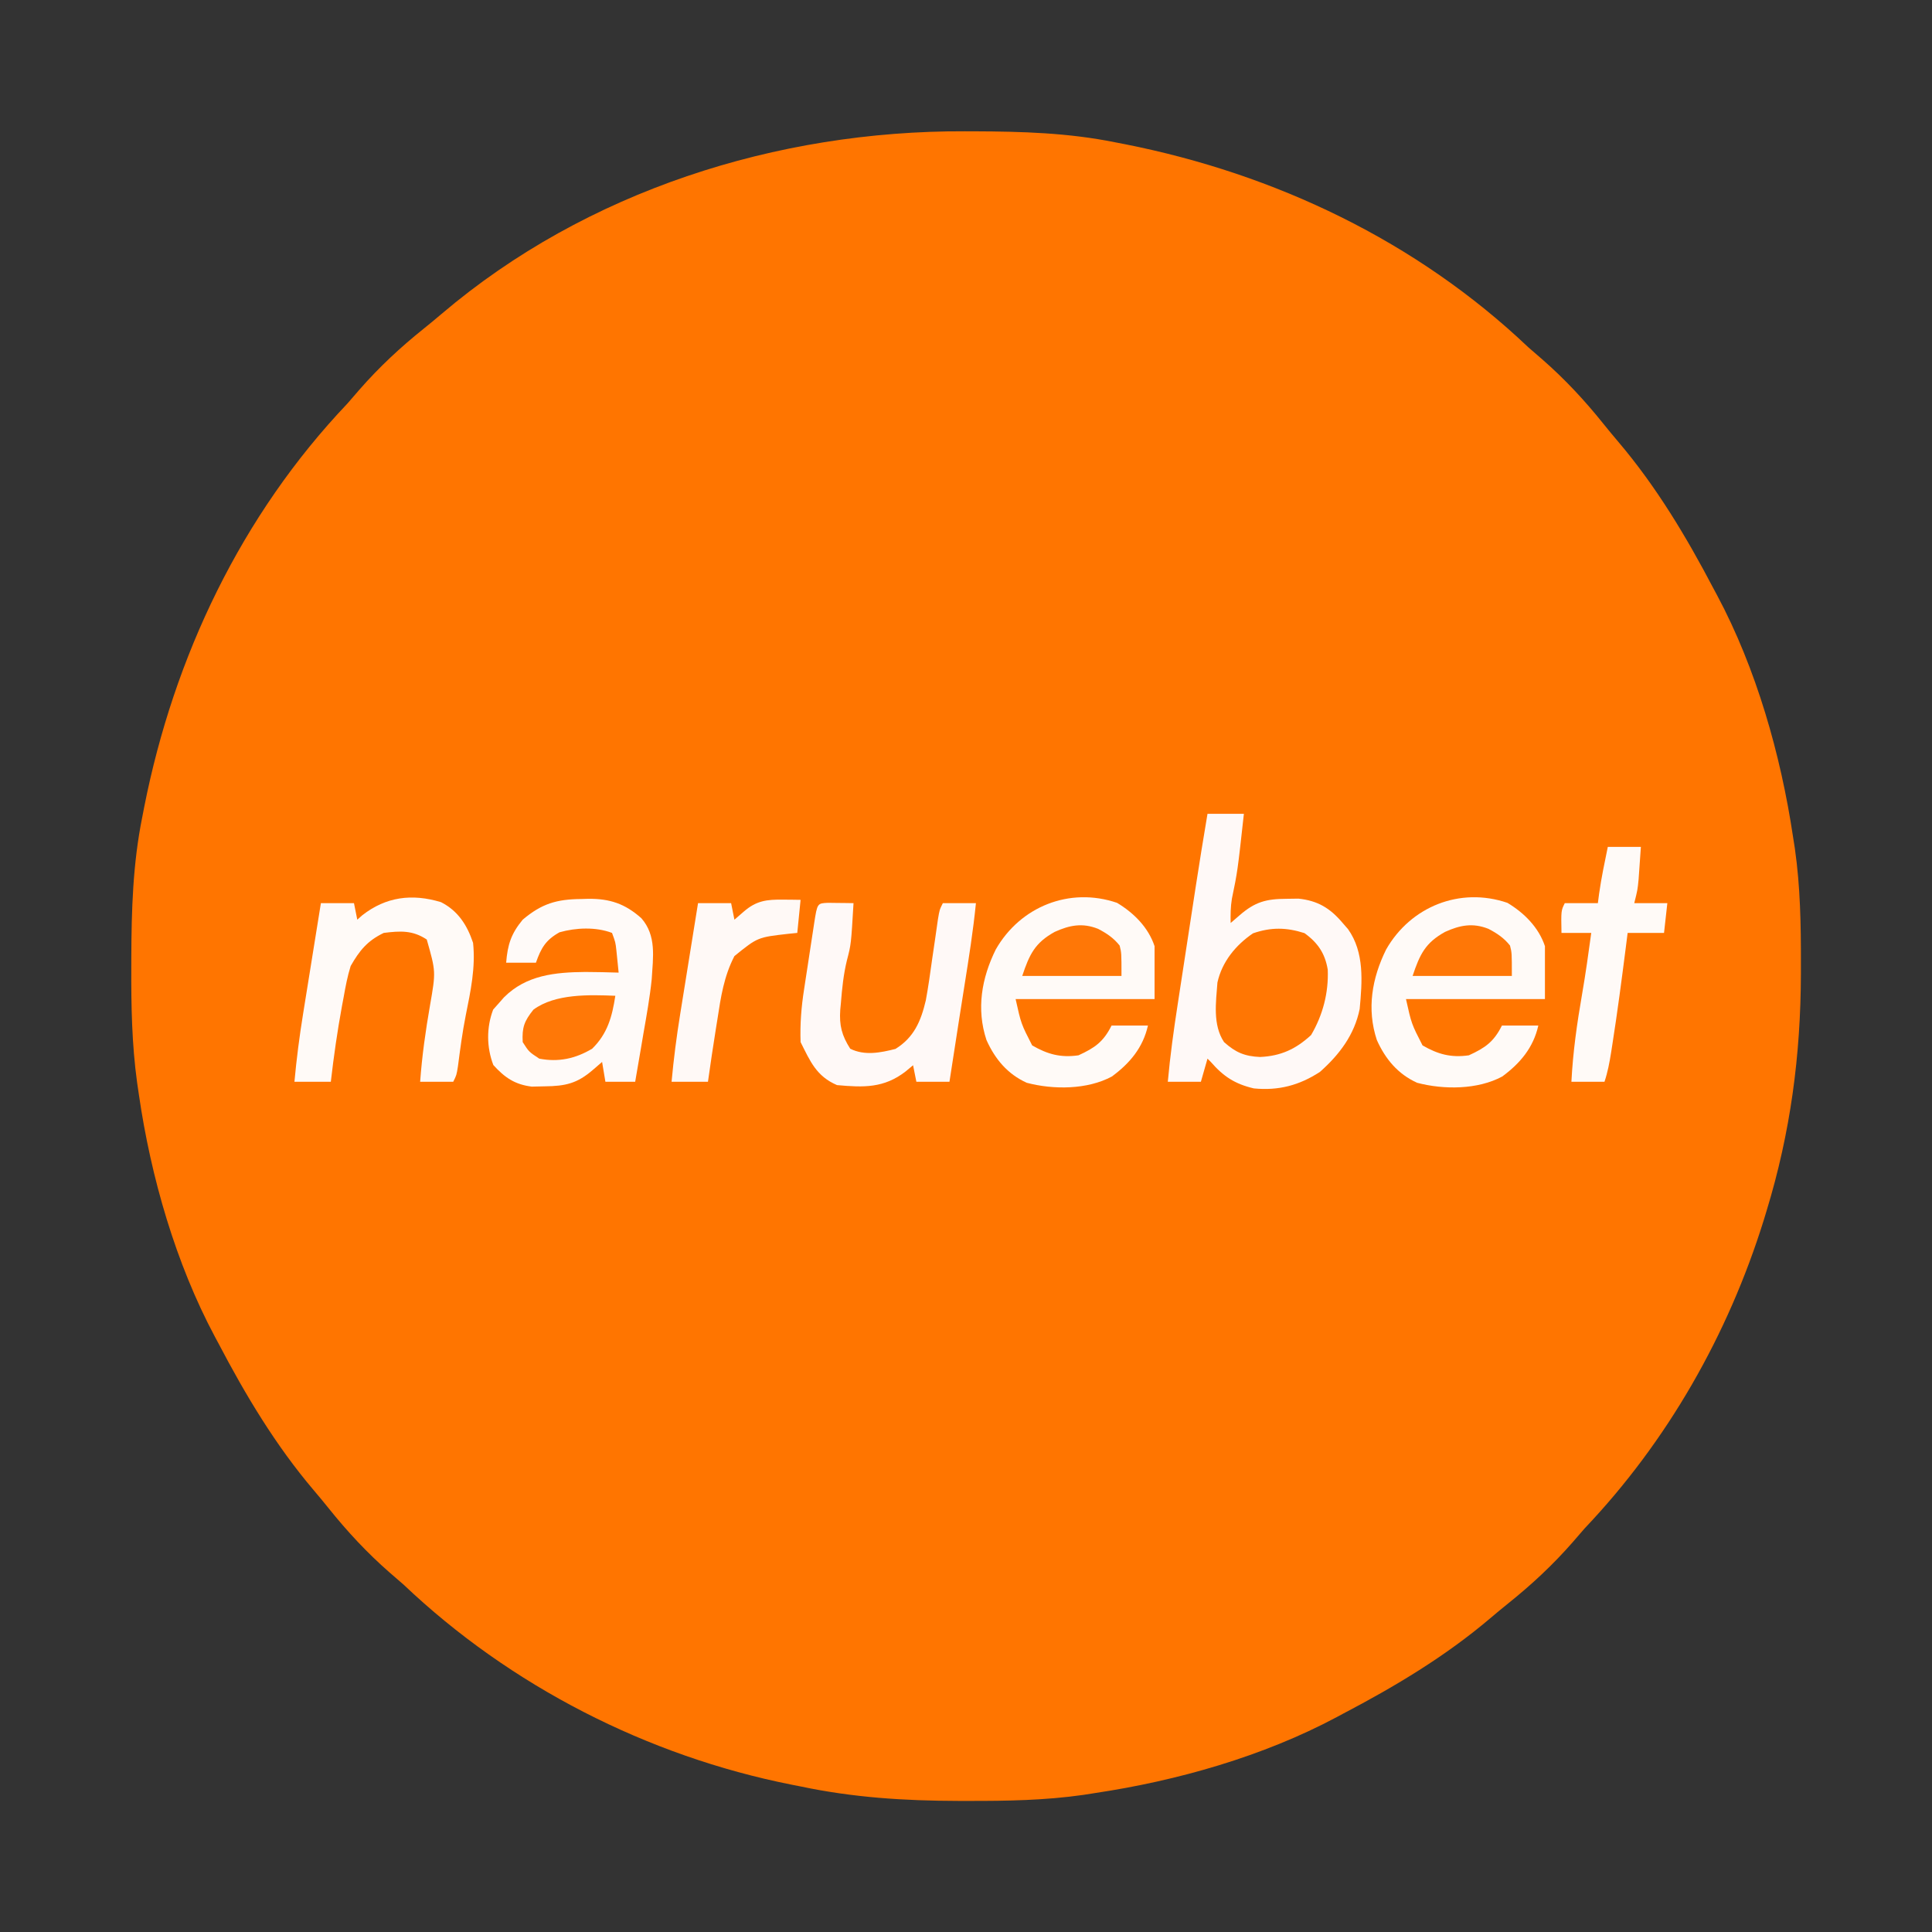<?xml version="1.0" encoding="UTF-8"?>
<svg version="1.1" xmlns="http://www.w3.org/2000/svg" width="584" height="584">
<rect width="100%" height="100%" fill="#333333" stroke="none"/>
<path d="M0 0 C0.971 0.002 1.942 0.004 2.942 0.007 C17.283 0.058 31.277 0.461 45.375 3.312 C46.375 3.506 47.374 3.699 48.404 3.898 C93.872 12.885 136.646 33.258 170.375 65.312 C171.764 66.528 173.16 67.737 174.562 68.938 C181.42 74.931 187.41 81.374 193.102 88.484 C194.55 90.286 196.022 92.07 197.523 93.828 C209.028 107.368 218.155 122.611 226.375 138.312 C226.715 138.943 227.054 139.573 227.404 140.223 C239.286 162.464 246.665 188.484 250.375 213.312 C250.556 214.463 250.737 215.614 250.924 216.799 C252.58 228.381 252.774 239.876 252.75 251.562 C252.749 253.08 252.749 253.08 252.748 254.628 C252.687 279.326 249.604 302.636 242.375 326.312 C241.95 327.709 241.95 327.709 241.517 329.133 C230.733 363.777 212.396 395.984 187.375 422.312 C186.159 423.702 184.95 425.097 183.75 426.5 C177.757 433.357 171.313 439.347 164.203 445.039 C162.401 446.488 160.617 447.959 158.859 449.461 C145.32 460.965 130.076 470.092 114.375 478.312 C113.745 478.652 113.114 478.992 112.465 479.341 C90.223 491.224 64.204 498.602 39.375 502.312 C38.225 502.494 37.075 502.675 35.89 502.861 C24.288 504.522 12.77 504.71 1.062 504.688 C0.05 504.687 -0.963 504.687 -2.006 504.687 C-18.219 504.653 -33.72 503.676 -49.625 500.312 C-50.522 500.136 -51.419 499.959 -52.344 499.777 C-95.908 491.129 -137.423 469.916 -169.625 439.312 C-171.014 438.097 -172.41 436.888 -173.812 435.688 C-180.67 429.694 -186.66 423.251 -192.352 416.141 C-193.8 414.339 -195.272 412.555 -196.773 410.797 C-208.278 397.257 -217.405 382.014 -225.625 366.312 C-225.965 365.682 -226.304 365.052 -226.654 364.402 C-238.51 342.209 -246.018 316.112 -249.625 291.312 C-249.807 290.08 -249.989 288.847 -250.176 287.577 C-251.776 275.951 -251.984 264.409 -251.938 252.688 C-251.935 251.717 -251.933 250.746 -251.931 249.745 C-251.88 235.404 -251.476 221.41 -248.625 207.312 C-248.335 205.813 -248.335 205.813 -248.039 204.284 C-239.052 158.815 -218.679 116.041 -186.625 82.312 C-185.409 80.923 -184.2 79.528 -183 78.125 C-177.007 71.268 -170.563 65.278 -163.453 59.586 C-161.651 58.137 -159.867 56.666 -158.109 55.164 C-114.409 18.032 -56.791 -0.227 0 0 Z " fill="#FF7500" transform="translate(291.625,39.688)"/>
<path d="M0 0 C3.63 0 7.26 0 11 0 C9.079 17.436 9.079 17.436 7.367 25.703 C6.973 28.17 6.938 30.506 7 33 C8.361 31.824 8.361 31.824 9.75 30.625 C14.37 26.635 17.707 25.707 23.875 25.688 C25.069 25.671 26.262 25.654 27.492 25.637 C33.27 26.235 37.03 28.489 40.75 32.875 C41.322 33.532 41.895 34.19 42.484 34.867 C47.477 41.894 46.762 50.742 46 59 C44.404 66.806 39.896 72.766 34 78 C27.786 82.075 21.445 83.743 14 83 C8.346 81.678 4.854 79.437 1 75 C0.67 74.67 0.34 74.34 0 74 C-0.66 76.31 -1.32 78.62 -2 81 C-5.3 81 -8.6 81 -12 81 C-11.29 73.126 -10.21 65.351 -9.004 57.539 C-8.81 56.272 -8.617 55.005 -8.417 53.7 C-8.009 51.032 -7.6 48.365 -7.189 45.697 C-6.668 42.314 -6.15 38.93 -5.633 35.545 C-5.133 32.272 -4.631 28.999 -4.129 25.727 C-3.946 24.529 -3.762 23.332 -3.573 22.099 C-2.437 14.723 -1.241 7.359 0 0 Z " fill="#FFF9F7" transform="translate(365,246)"/>
<path d="M0 0 C0.691 -0.021 1.382 -0.041 2.094 -0.062 C8.582 -0.111 13.178 1.403 18.125 5.812 C22.737 11.102 21.654 17.542 21.25 24.25 C20.682 29.747 19.704 35.184 18.75 40.625 C18.508 42.055 18.267 43.484 18.027 44.914 C17.447 48.361 16.852 51.806 16.25 55.25 C13.28 55.25 10.31 55.25 7.25 55.25 C6.755 52.28 6.755 52.28 6.25 49.25 C5.343 50.034 4.435 50.818 3.5 51.625 C-1.272 55.746 -4.751 56.561 -11.125 56.625 C-12.411 56.653 -13.698 56.682 -15.023 56.711 C-20.143 56.078 -23.194 53.961 -26.625 50.188 C-28.685 44.809 -28.726 38.833 -26.688 33.438 C-26.048 32.716 -25.409 31.994 -24.75 31.25 C-24.309 30.749 -23.868 30.247 -23.414 29.73 C-16.69 22.99 -7.963 22.137 1.159 22.052 C4.525 22.067 7.885 22.142 11.25 22.25 C11.108 20.812 10.961 19.375 10.812 17.938 C10.731 17.137 10.65 16.336 10.566 15.512 C10.297 13.089 10.297 13.089 9.25 10.25 C4.336 8.39 -1.644 8.655 -6.625 10.062 C-10.783 12.386 -12.178 14.776 -13.75 19.25 C-16.72 19.25 -19.69 19.25 -22.75 19.25 C-22.313 13.788 -21.253 10.491 -17.75 6.25 C-12.024 1.411 -7.507 0.055 0 0 Z " fill="#FFFAF8" transform="translate(175.75,271.75)"/>
<path d="M0 0 C5.076 3.046 9.455 7.427 11.344 13.094 C11.344 18.374 11.344 23.654 11.344 29.094 C-2.516 29.094 -16.376 29.094 -30.656 29.094 C-28.995 36.579 -28.995 36.579 -25.656 43.094 C-20.947 45.81 -17.051 46.851 -11.656 46.094 C-6.72 43.832 -4.123 42.027 -1.656 37.094 C1.974 37.094 5.604 37.094 9.344 37.094 C7.842 43.768 3.872 48.495 -1.555 52.492 C-8.97 56.498 -19.239 56.524 -27.289 54.398 C-33.088 51.775 -36.884 47.237 -39.469 41.469 C-42.571 32.108 -40.944 22.762 -36.656 14.094 C-29.266 1.133 -14.346 -4.894 0 0 Z " fill="#FFFAF7" transform="translate(455.656,272.906)"/>
<path d="M0 0 C5.076 3.046 9.455 7.427 11.344 13.094 C11.344 18.374 11.344 23.654 11.344 29.094 C-2.516 29.094 -16.376 29.094 -30.656 29.094 C-28.995 36.579 -28.995 36.579 -25.656 43.094 C-20.947 45.81 -17.051 46.851 -11.656 46.094 C-6.72 43.832 -4.123 42.027 -1.656 37.094 C1.974 37.094 5.604 37.094 9.344 37.094 C7.842 43.768 3.872 48.495 -1.555 52.492 C-8.97 56.498 -19.239 56.524 -27.289 54.398 C-33.088 51.775 -36.884 47.237 -39.469 41.469 C-42.571 32.108 -40.944 22.762 -36.656 14.094 C-29.266 1.133 -14.346 -4.894 0 0 Z " fill="#FFFAF7" transform="translate(337.656,272.906)"/>
<path d="M0 0 C5.144 2.617 7.909 6.962 9.688 12.297 C10.477 19.752 8.946 26.897 7.484 34.164 C6.465 39.281 5.789 44.428 5.117 49.602 C4.688 52.297 4.688 52.297 3.688 54.297 C0.388 54.297 -2.913 54.297 -6.312 54.297 C-5.748 46.506 -4.673 38.889 -3.329 31.2 C-1.551 20.999 -1.551 20.999 -4.312 11.297 C-8.576 8.455 -12.309 8.672 -17.312 9.297 C-22.262 11.68 -24.614 14.58 -27.312 19.297 C-28.283 22.4 -28.872 25.535 -29.438 28.734 C-29.602 29.608 -29.767 30.482 -29.937 31.382 C-31.337 38.985 -32.428 46.617 -33.312 54.297 C-36.943 54.297 -40.572 54.297 -44.312 54.297 C-43.677 47.377 -42.798 40.553 -41.684 33.695 C-41.453 32.252 -41.453 32.252 -41.217 30.779 C-40.731 27.743 -40.24 24.707 -39.75 21.672 C-39.417 19.598 -39.084 17.523 -38.752 15.449 C-37.942 10.398 -37.128 5.347 -36.312 0.297 C-33.013 0.297 -29.712 0.297 -26.312 0.297 C-25.983 1.947 -25.652 3.597 -25.312 5.297 C-24.825 4.864 -24.338 4.431 -23.836 3.984 C-16.683 -1.634 -8.758 -2.663 0 0 Z " fill="#FFFAF7" transform="translate(133.312,272.703)"/>
<path d="M0 0 C1.375 0.017 1.375 0.017 2.777 0.035 C3.696 0.044 4.616 0.053 5.562 0.062 C6.273 0.074 6.983 0.086 7.715 0.098 C6.984 12.542 6.984 12.542 5.715 17.41 C4.68 21.661 4.246 25.933 3.902 30.285 C3.837 30.963 3.772 31.641 3.705 32.339 C3.384 37.084 4.169 40.094 6.715 44.098 C11.062 46.271 15.885 45.309 20.402 44.16 C25.991 40.681 28.072 35.821 29.567 29.489 C30.323 25.397 30.899 21.282 31.465 17.16 C31.773 15.029 32.087 12.899 32.403 10.77 C32.685 8.857 32.954 6.942 33.222 5.028 C33.715 2.098 33.715 2.098 34.715 0.098 C38.015 0.098 41.315 0.098 44.715 0.098 C43.894 8.398 42.585 16.613 41.277 24.848 C41.058 26.238 40.838 27.629 40.619 29.02 C40.296 31.07 39.973 33.12 39.649 35.17 C38.652 41.476 37.68 47.786 36.715 54.098 C33.415 54.098 30.115 54.098 26.715 54.098 C26.385 52.448 26.055 50.798 25.715 49.098 C24.601 50.026 24.601 50.026 23.465 50.973 C16.924 56.027 10.827 55.843 2.715 55.098 C-3.512 52.414 -5.376 47.916 -8.285 42.098 C-8.478 36.665 -8.069 31.505 -7.227 26.133 C-7.118 25.414 -7.009 24.695 -6.897 23.955 C-6.669 22.453 -6.438 20.951 -6.204 19.45 C-5.845 17.143 -5.497 14.834 -5.15 12.525 C-4.926 11.061 -4.702 9.597 -4.477 8.133 C-4.372 7.441 -4.268 6.75 -4.161 6.037 C-3.231 0.138 -3.231 0.138 0 0 Z " fill="#FFF9F7" transform="translate(250.285,272.902)"/>
<path d="M0 0 C4.054 2.923 6.228 6.156 7.035 11.043 C7.32 18.052 5.541 24.78 2 30.812 C-2.617 35.055 -7.129 37.162 -13.438 37.438 C-18.05 37.239 -20.82 36.08 -24.312 32.938 C-27.78 27.707 -26.751 20.927 -26.312 14.938 C-24.926 8.664 -20.8 3.634 -15.562 0.062 C-10.125 -1.82 -5.468 -1.754 0 0 Z " fill="#FF7603" transform="translate(394.312,282.062)"/>
<path d="M0 0 C3.3 0 6.6 0 10 0 C9.858 2.084 9.712 4.167 9.562 6.25 C9.481 7.41 9.4 8.57 9.316 9.766 C9 13 9 13 8 17 C11.3 17 14.6 17 18 17 C17.67 19.97 17.34 22.94 17 26 C13.37 26 9.74 26 6 26 C5.818 27.44 5.636 28.88 5.449 30.363 C4.198 40.176 2.909 49.977 1.375 59.75 C1.252 60.541 1.129 61.331 1.003 62.146 C0.514 65.2 -0.02 68.06 -1 71 C-4.3 71 -7.6 71 -11 71 C-10.54 62.013 -9.307 53.332 -7.766 44.48 C-6.699 38.341 -5.844 32.174 -5 26 C-7.97 26 -10.94 26 -14 26 C-14.125 19.25 -14.125 19.25 -13 17 C-9.7 17 -6.4 17 -3 17 C-2.876 16.051 -2.752 15.102 -2.625 14.125 C-1.952 9.376 -0.965 4.698 0 0 Z " fill="#FFFAF7" transform="translate(486,256)"/>
<path d="M0 0 C0.994 0.009 1.988 0.018 3.012 0.027 C4.151 0.045 4.151 0.045 5.312 0.062 C4.982 3.362 4.652 6.662 4.312 10.062 C3.444 10.149 2.575 10.235 1.68 10.324 C-7.672 11.38 -7.672 11.38 -14.688 17.062 C-17.843 23.155 -18.783 29.323 -19.812 36.062 C-19.981 37.117 -20.15 38.171 -20.324 39.258 C-21.162 44.519 -21.953 49.786 -22.688 55.062 C-26.317 55.062 -29.948 55.062 -33.688 55.062 C-33.052 48.142 -32.173 41.319 -31.059 34.461 C-30.828 33.017 -30.828 33.017 -30.592 31.544 C-30.106 28.508 -29.615 25.473 -29.125 22.438 C-28.792 20.363 -28.459 18.289 -28.127 16.215 C-27.317 11.164 -26.503 6.113 -25.688 1.062 C-22.387 1.062 -19.087 1.062 -15.688 1.062 C-15.357 2.712 -15.027 4.362 -14.688 6.062 C-13.759 5.258 -12.831 4.454 -11.875 3.625 C-8.058 0.317 -4.98 -0.059 0 0 Z " fill="#FFF9F6" transform="translate(236.688,271.938)"/>
<path d="M0 0 C-0.954 6.277 -2.361 11.459 -7 16 C-12.055 19.014 -17.206 20.135 -23 19 C-26.125 16.938 -26.125 16.938 -28 14 C-28.238 9.555 -27.527 7.658 -24.75 4.188 C-18.132 -0.672 -7.896 -0.31 0 0 Z " fill="#FF7807" transform="translate(186,301)"/>
<path d="M0 0 C2.587 1.347 4.695 2.752 6.516 5.047 C7.078 7.234 7.078 7.234 7.078 14.234 C-2.822 14.234 -12.722 14.234 -22.922 14.234 C-20.755 7.734 -19.082 4.214 -13.109 0.922 C-8.636 -1.108 -4.725 -1.882 0 0 Z " fill="#FF7706" transform="translate(449.922,280.766)"/>
<path d="M0 0 C2.587 1.347 4.695 2.752 6.516 5.047 C7.078 7.234 7.078 7.234 7.078 14.234 C-2.822 14.234 -12.722 14.234 -22.922 14.234 C-20.755 7.734 -19.082 4.214 -13.109 0.922 C-8.636 -1.108 -4.725 -1.882 0 0 Z " fill="#FF7706" transform="translate(331.922,280.766)"/>
</svg>
